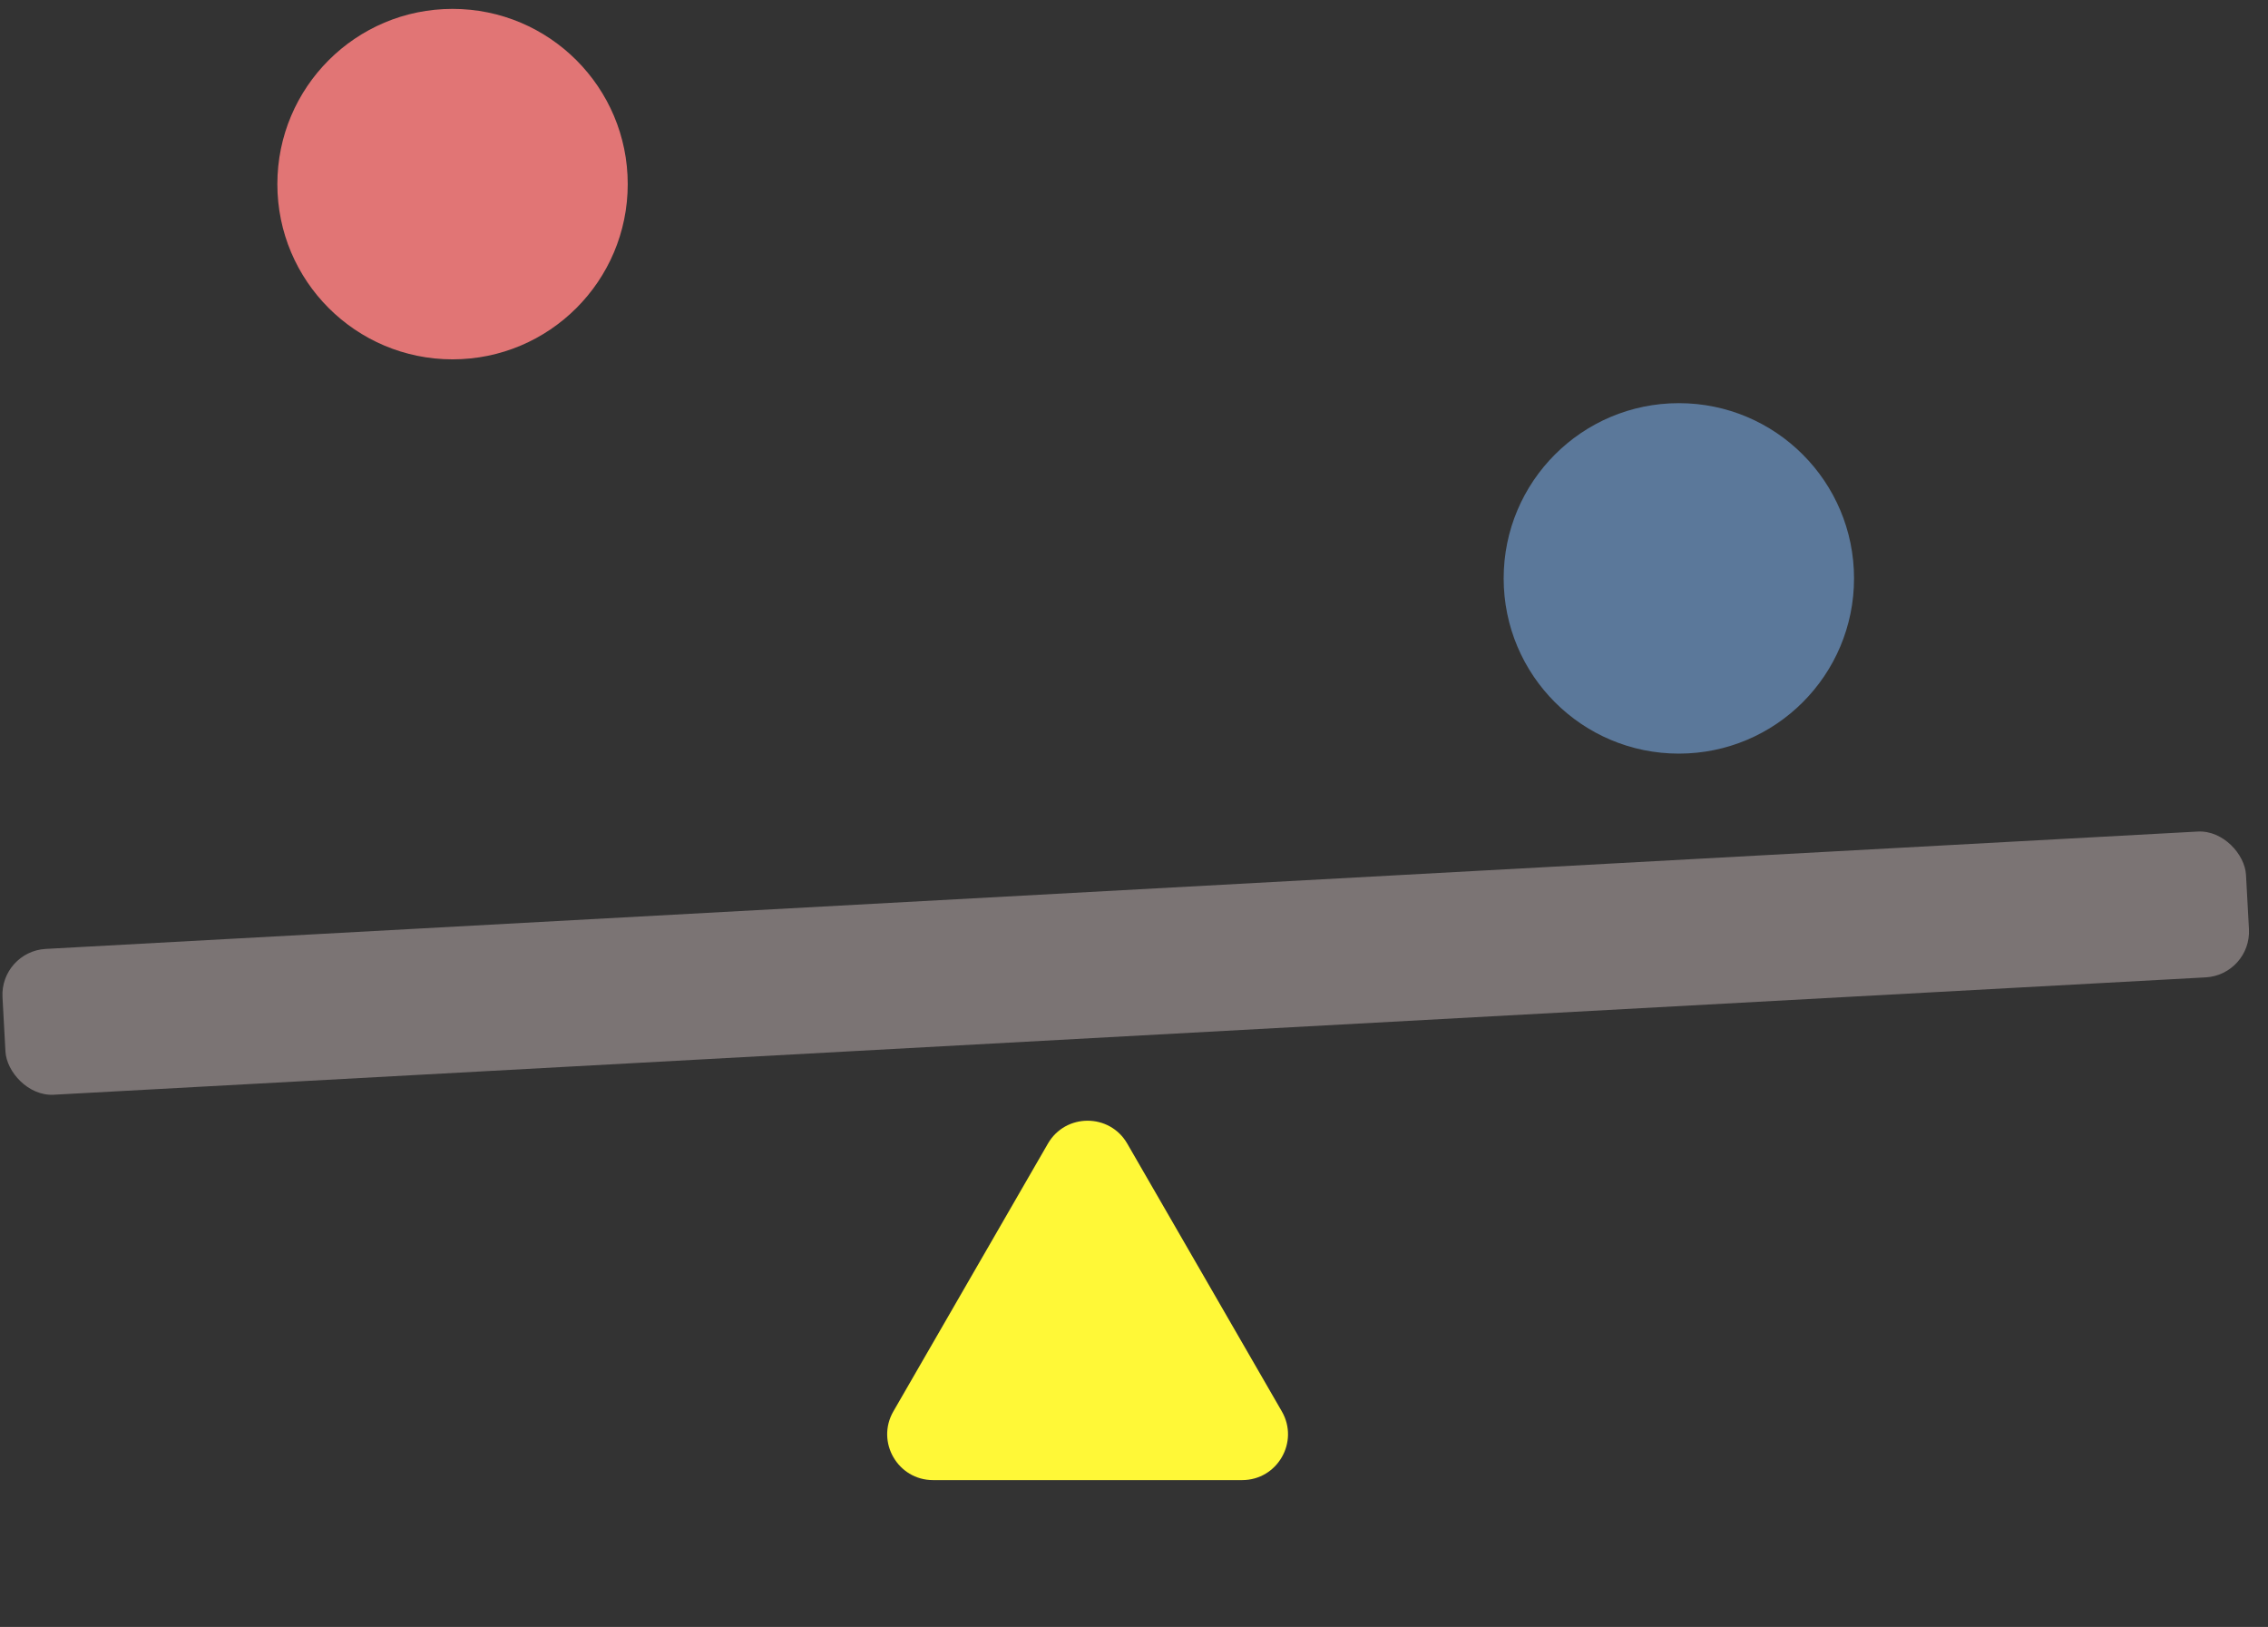 <svg width="99" height="71" viewBox="0 0 99 71" fill="none" xmlns="http://www.w3.org/2000/svg">
<rect x="0" y="0" width="99" height="71" fill="#333333" stroke="none"/>
<circle cx="19.754" cy="8.035" r="7.647" fill="#E17575"/>
<circle cx="73.283" cy="25.241" r="7.647" fill="#5B789A"/>
<rect y="41.52" width="98.076" height="6.373" rx="2" transform="rotate(-3.121 0 41.52)" fill="#7B7474"/>
<path d="M45.742 49.908C46.512 48.575 48.437 48.575 49.206 49.908L55.952 61.592C56.722 62.925 55.76 64.592 54.22 64.592H40.729C39.189 64.592 38.227 62.925 38.997 61.592L45.742 49.908Z" fill="#FFF837"/>
</svg>
